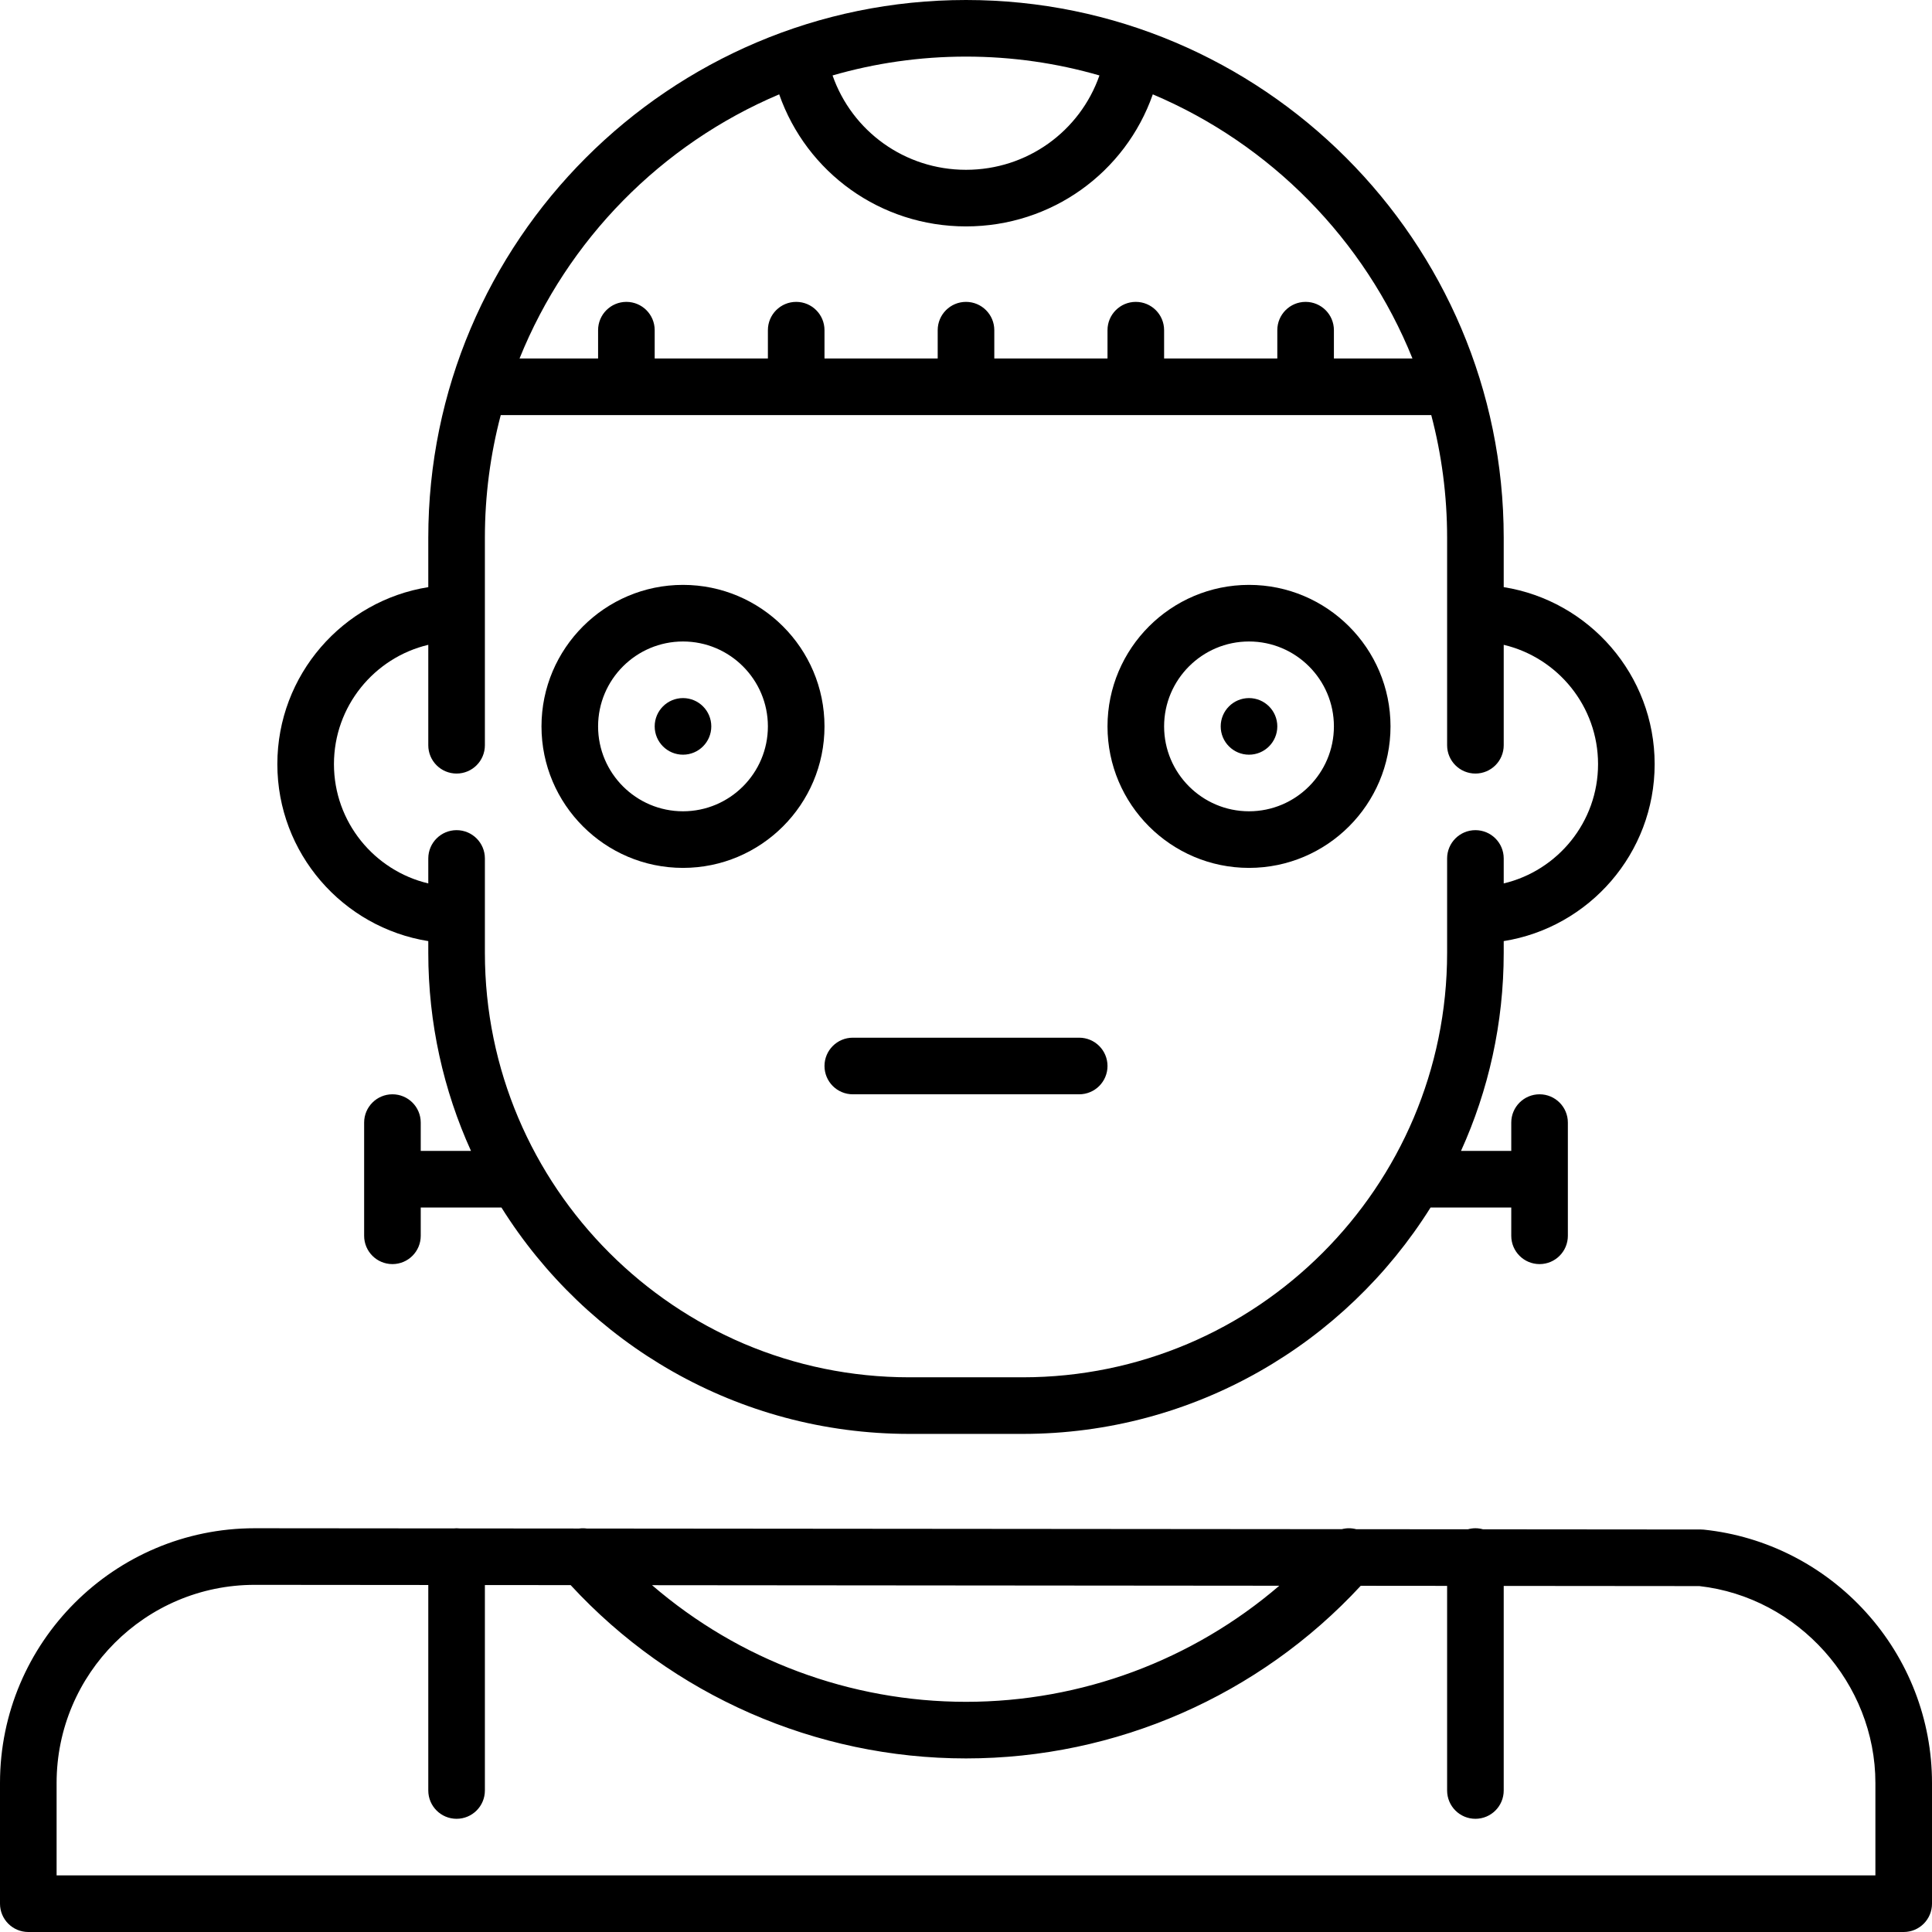 <?xml version="1.0" encoding="iso-8859-1"?>
<!-- Generator: Adobe Illustrator 19.0.0, SVG Export Plug-In . SVG Version: 6.00 Build 0)  -->
<svg version="1.1" id="Capa_1" xmlns="http://www.w3.org/2000/svg" xmlns:xlink="http://www.w3.org/1999/xlink" x="0px" y="0px"
	 viewBox="0 0 512 512" style="enable-background:new 0 0 512 512;" xml:space="preserve">
<g>
	<g>
		<path d="M286,275h-60c-4.143,0-7.5,3.357-7.5,7.5s3.357,7.5,7.5,7.5h60c4.143,0,7.5-3.357,7.5-7.5S290.143,275,286,275z"/>
	</g>
</g>
<g>
	<g>
		<path d="M398.5,249.402c22.64-3.607,40-23.263,40-46.902s-17.36-43.295-40-46.902V142.5C398.5,63.925,334.575,0,256,0
			S113.5,63.925,113.5,142.5v13.098c-22.64,3.607-40,23.263-40,46.902c0,23.639,17.36,43.295,40,46.902v3.098
			c0,18.705,4.05,36.481,11.317,52.5H111.5v-7.5c0-4.143-3.357-7.5-7.5-7.5s-7.5,3.357-7.5,7.5v30c0,4.143,3.357,7.5,7.5,7.5
			s7.5-3.357,7.5-7.5V320h21.383c22.559,36.004,62.586,60,108.117,60h30c45.532,0,85.558-23.996,108.117-60H400.5v7.5
			c0,4.143,3.357,7.5,7.5,7.5s7.5-3.357,7.5-7.5v-30c0-4.143-3.357-7.5-7.5-7.5s-7.5,3.357-7.5,7.5v7.5h-13.317
			c7.267-16.019,11.317-33.795,11.317-52.5V249.402z M256,15c12.266,0,24.131,1.746,35.365,4.994C286.186,34.801,272.198,45,256,45
			s-30.186-10.199-35.365-25.006C231.869,16.746,243.734,15,256,15z M206.494,25.005C213.754,45.728,233.331,60,256,60
			s42.246-14.272,49.506-34.995C336.728,38.209,361.63,63.512,374.316,95H353.5v-7.5c0-4.143-3.357-7.5-7.5-7.5s-7.5,3.357-7.5,7.5
			V95h-30v-7.5c0-4.143-3.357-7.5-7.5-7.5s-7.5,3.357-7.5,7.5V95h-30v-7.5c0-4.143-3.357-7.5-7.5-7.5s-7.5,3.357-7.5,7.5V95h-30
			v-7.5c0-4.143-3.357-7.5-7.5-7.5s-7.5,3.357-7.5,7.5V95h-30v-7.5c0-4.143-3.357-7.5-7.5-7.5s-7.5,3.357-7.5,7.5V95h-20.816
			C150.37,63.512,175.272,38.209,206.494,25.005z M391.001,220c-4.143,0-7.5,3.357-7.5,7.5v25c0,62.032-50.468,112.5-112.5,112.5
			h-30c-62.032,0-112.5-50.468-112.5-112.5v-25c0-4.143-3.357-7.5-7.5-7.5c-4.143,0-7.5,3.357-7.5,7.5v6.617
			c-14.315-3.396-25-16.278-25-31.617s10.684-28.221,24.999-31.617V197.5c0,4.143,3.357,7.5,7.5,7.5s7.5-3.357,7.5-7.5v-55
			c0-11.229,1.465-22.12,4.204-32.5h246.593c2.738,10.38,4.204,21.271,4.204,32.5v55c0,4.143,3.357,7.5,7.5,7.5s7.5-3.357,7.5-7.5
			v-26.617c14.315,3.396,25,16.278,25,31.617s-10.685,28.221-25,31.617V227.5C398.501,223.357,395.144,220,391.001,220z"/>
	</g>
</g>
<g>
	<g>
		<path d="M494.47,427.23c-11.219-12.366-26.46-20.129-42.917-21.858c-0.259-0.027-0.519-0.041-0.777-0.041l-57.763-0.05
			C392.371,405.103,391.698,405,391,405c-0.693,0-1.362,0.102-1.999,0.278l-29.597-0.026c-1.256-0.329-2.574-0.332-3.821-0.003
			l-200.065-0.173c-0.68-0.093-1.37-0.096-2.052-0.002l-31.646-0.027c-0.27-0.029-0.543-0.047-0.821-0.047
			c-0.274,0-0.545,0.017-0.812,0.045L67.5,405C30.28,405,0,435.28,0,472.5v32c0,4.143,3.357,7.5,7.5,7.5h497
			c4.143,0,7.5-3.357,7.5-7.5v-32C512,455.768,505.774,439.69,494.47,427.23z M339.028,420.235C316.048,439.952,286.637,451,256,451
			c-30.712,0-60.192-11.101-83.197-30.909L339.028,420.235z M497,497H15v-24.5c0-28.948,23.552-52.5,52.493-52.5l46.007,0.04v54.46
			c0,4.143,3.357,7.5,7.5,7.5s7.5-3.357,7.5-7.5v-54.447l22.729,0.02C178.19,449.303,216.169,466,256,466
			c39.75,0,77.657-16.627,104.607-45.747l22.893,0.02V474.5c0,4.143,3.357,7.5,7.5,7.5s7.5-3.357,7.5-7.5v-54.214l51.859,0.045
			C476.543,423.278,497,446.12,497,472.5V497z"/>
	</g>
</g>
<g>
	<g>
		<path d="M181,155c-20.678,0-37.5,16.822-37.5,37.5S160.322,230,181,230s37.5-16.822,37.5-37.5S201.678,155,181,155z M181,215
			c-12.406,0-22.5-10.094-22.5-22.5S168.594,170,181,170s22.5,10.094,22.5,22.5S193.406,215,181,215z"/>
	</g>
</g>
<g>
	<g>
		<circle cx="181" cy="192.5" r="7.5"/>
	</g>
</g>
<g>
	<g>
		<path d="M331,155c-20.678,0-37.5,16.822-37.5,37.5S310.322,230,331,230c20.678,0,37.5-16.822,37.5-37.5S351.678,155,331,155z
			 M331,215c-12.406,0-22.5-10.094-22.5-22.5S318.594,170,331,170s22.5,10.094,22.5,22.5S343.406,215,331,215z"/>
	</g>
</g>
<g>
	<g>
		<circle cx="331" cy="192.5" r="7.5"/>
	</g>
</g>
<g>
</g>
<g>
</g>
<g>
</g>
<g>
</g>
<g>
</g>
<g>
</g>
<g>
</g>
<g>
</g>
<g>
</g>
<g>
</g>
<g>
</g>
<g>
</g>
<g>
</g>
<g>
</g>
<g>
</g>
</svg>
